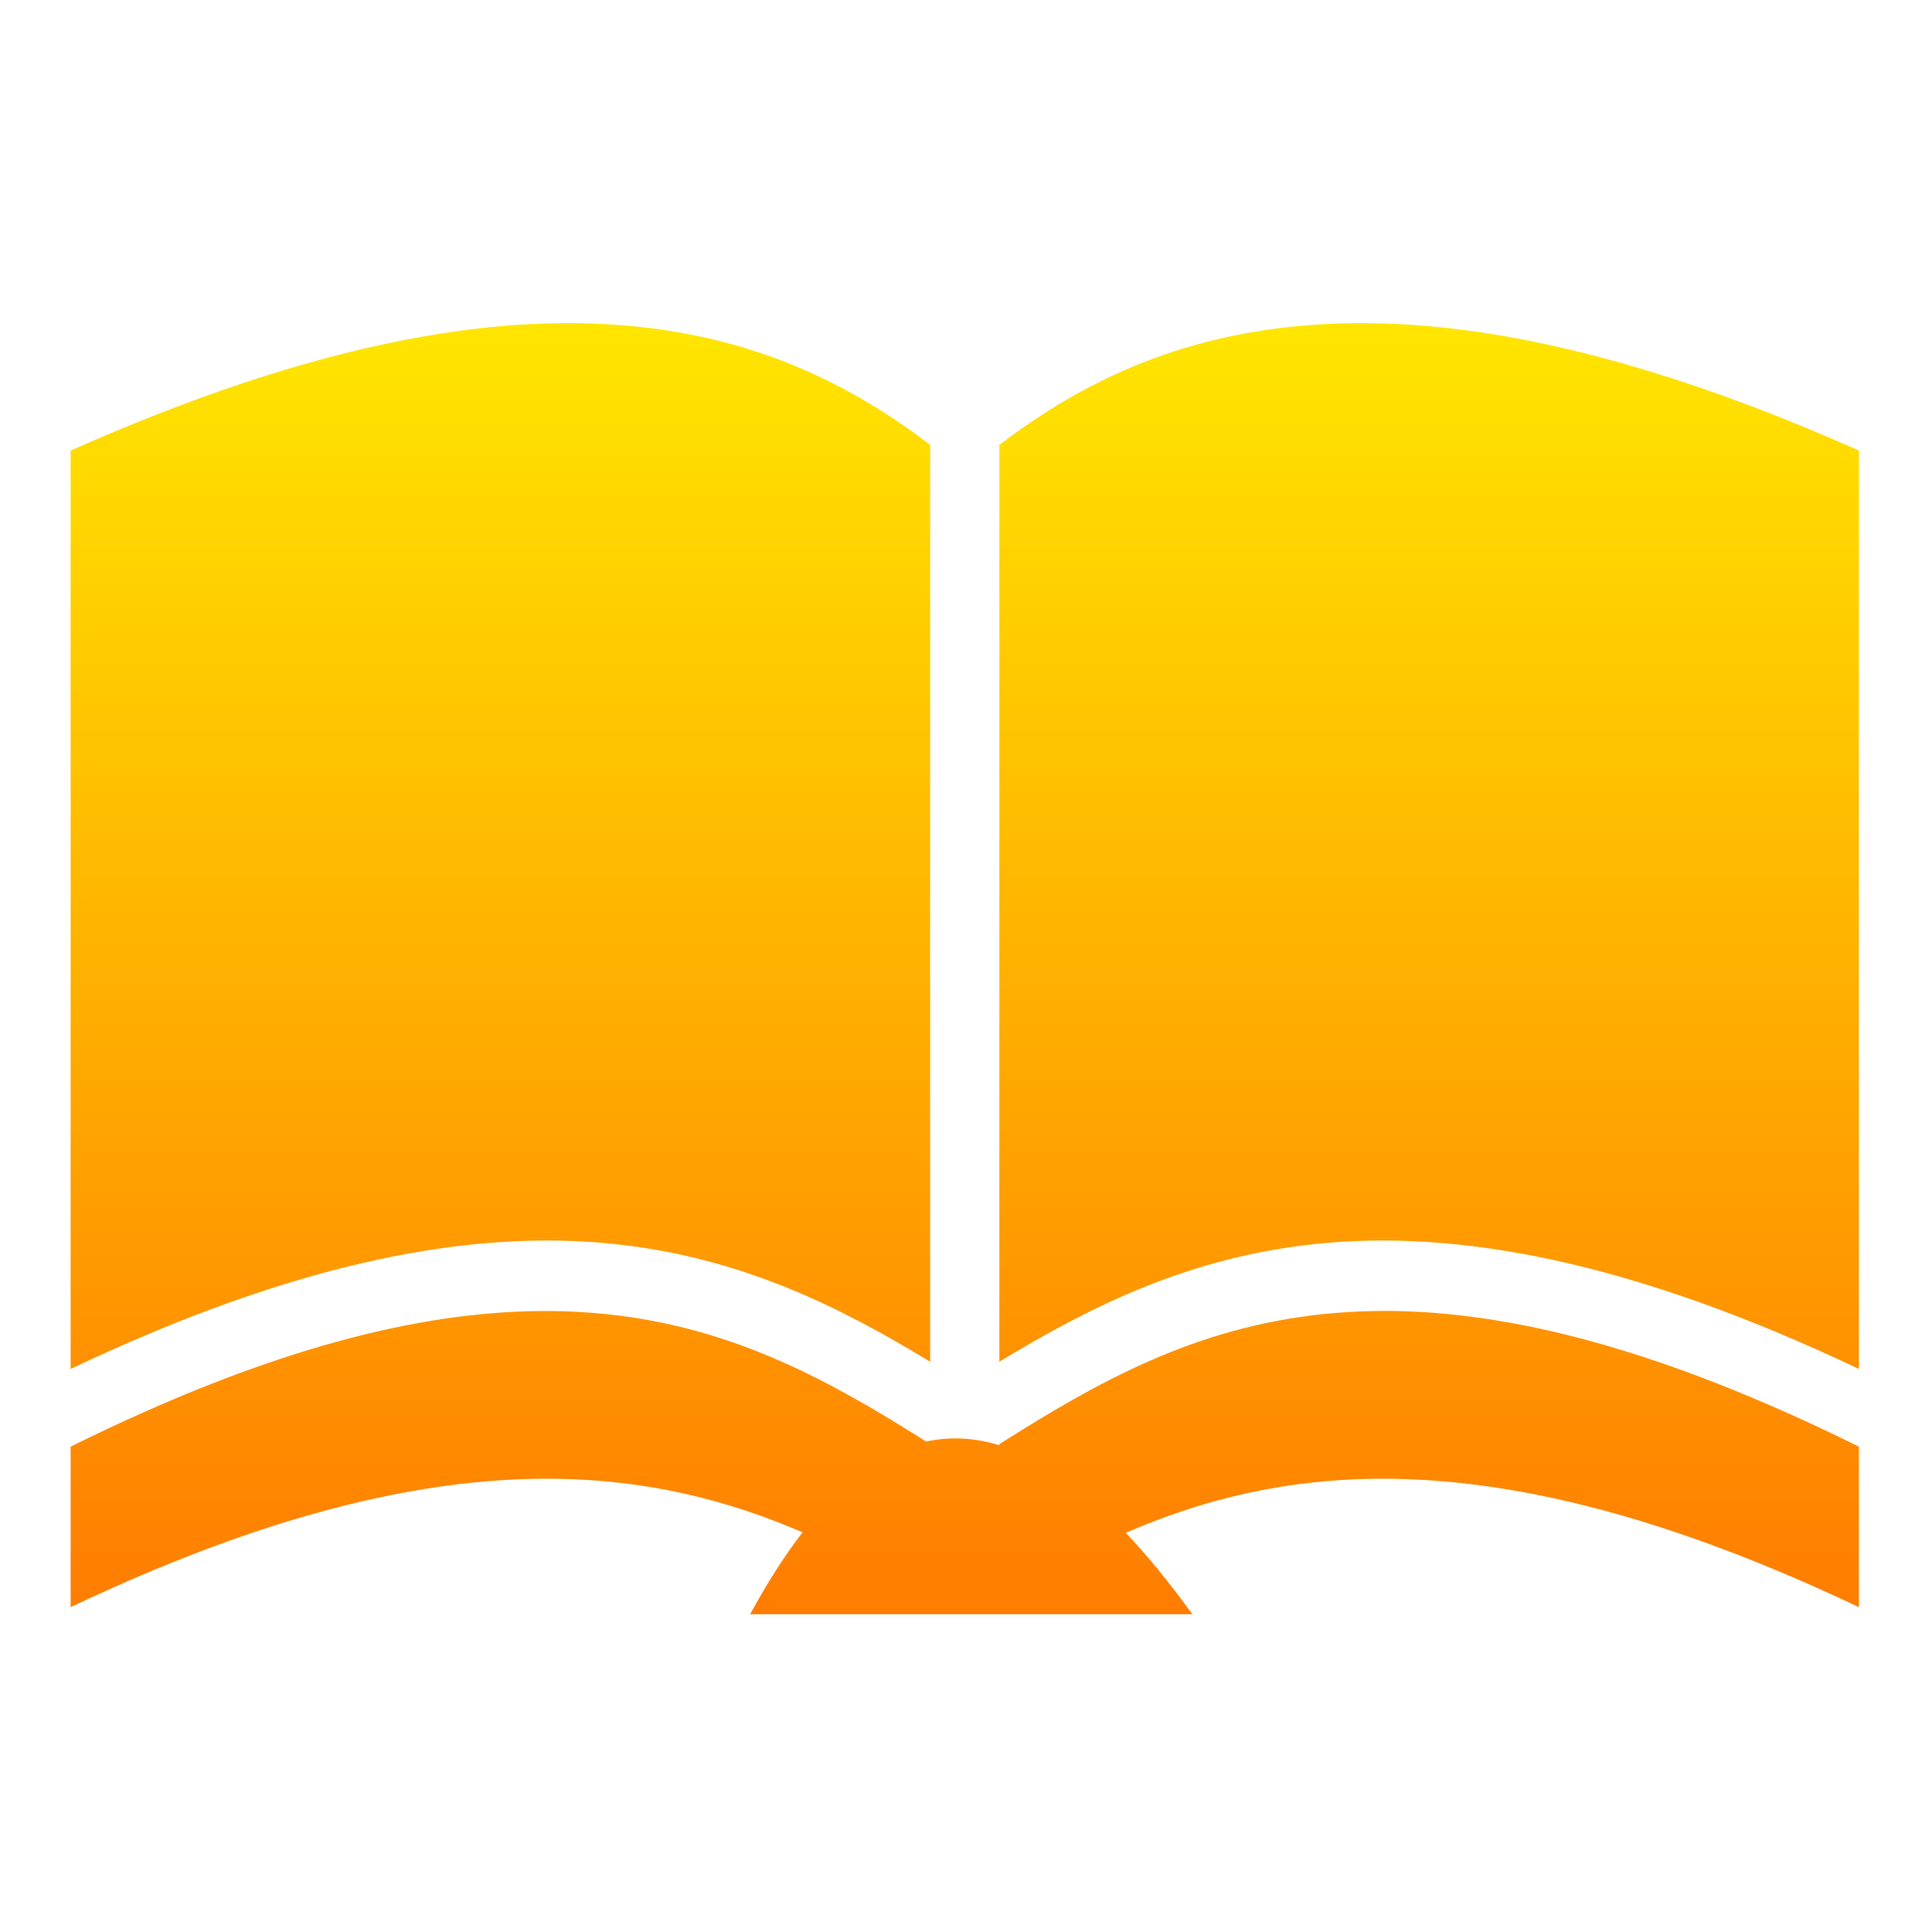 <svg xmlns="http://www.w3.org/2000/svg" viewBox="0 0 512 512" style="height: 512px; width: 512px;"><defs><linearGradient x1="0" x2="0" y1="0" y2="1" id="gradient-1"><stop offset="0%" stop-color="#ffe600" stop-opacity="1"></stop><stop offset="100%" stop-color="#ff7c00" stop-opacity="1"></stop></linearGradient></defs><path d="M0 0h512v512H0z" fill="transparent" fill-opacity="0"></path><g class="" transform="translate(0,0)" style="touch-action: none;"><path d="M149.688 85.625c-1.234.005-2.465.033-3.72.063-33.913.806-75.48 10.704-127.25 33.718V362.78c60.77-28.82 106.718-37.067 144.22-33.092 33.502 3.55 59.685 16.66 83.562 31.187v-242.97c-23.217-17.744-50.195-30.04-85.97-32-3.52-.192-7.142-.296-10.843-.28zm211.968 0c-3.7-.016-7.322.088-10.844.28-35.773 1.96-62.75 14.256-85.968 32v242.97c23.876-14.527 50.06-27.637 83.562-31.188 37.502-3.974 83.45 4.272 144.22 33.094V119.407c-51.77-23.014-93.337-32.912-127.25-33.72-1.255-.028-2.486-.056-3.72-.06zm5.72 261.78c-1.038-.002-2.074.017-3.095.033-4.808.075-9.43.37-13.905.843-33.932 3.597-59.603 17.976-85.53 34.44v.28c-6.554-1.99-13.02-2.37-19.408-.97-25.566-16.177-51.003-30.202-84.468-33.75-5.595-.592-11.44-.883-17.564-.842-32.04.213-71.833 9.778-124.687 35.937v42.53c60.77-28.823 106.714-37.067 144.218-33.092 18.545 1.965 34.837 6.845 49.75 13.28-4.682 6.064-9.308 13.268-13.875 21.688h117.156c-5.93-8.22-11.798-15.414-17.626-21.56 14.996-6.503 31.39-11.43 50.062-13.408 37.503-3.974 83.448 4.27 144.22 33.094v-42.53c-53.16-26.31-93.115-35.863-125.25-35.97z" fill="url(#gradient-1)" transform="translate(0, 0) scale(1, 1) rotate(-360, 256, 256)"></path></g></svg>